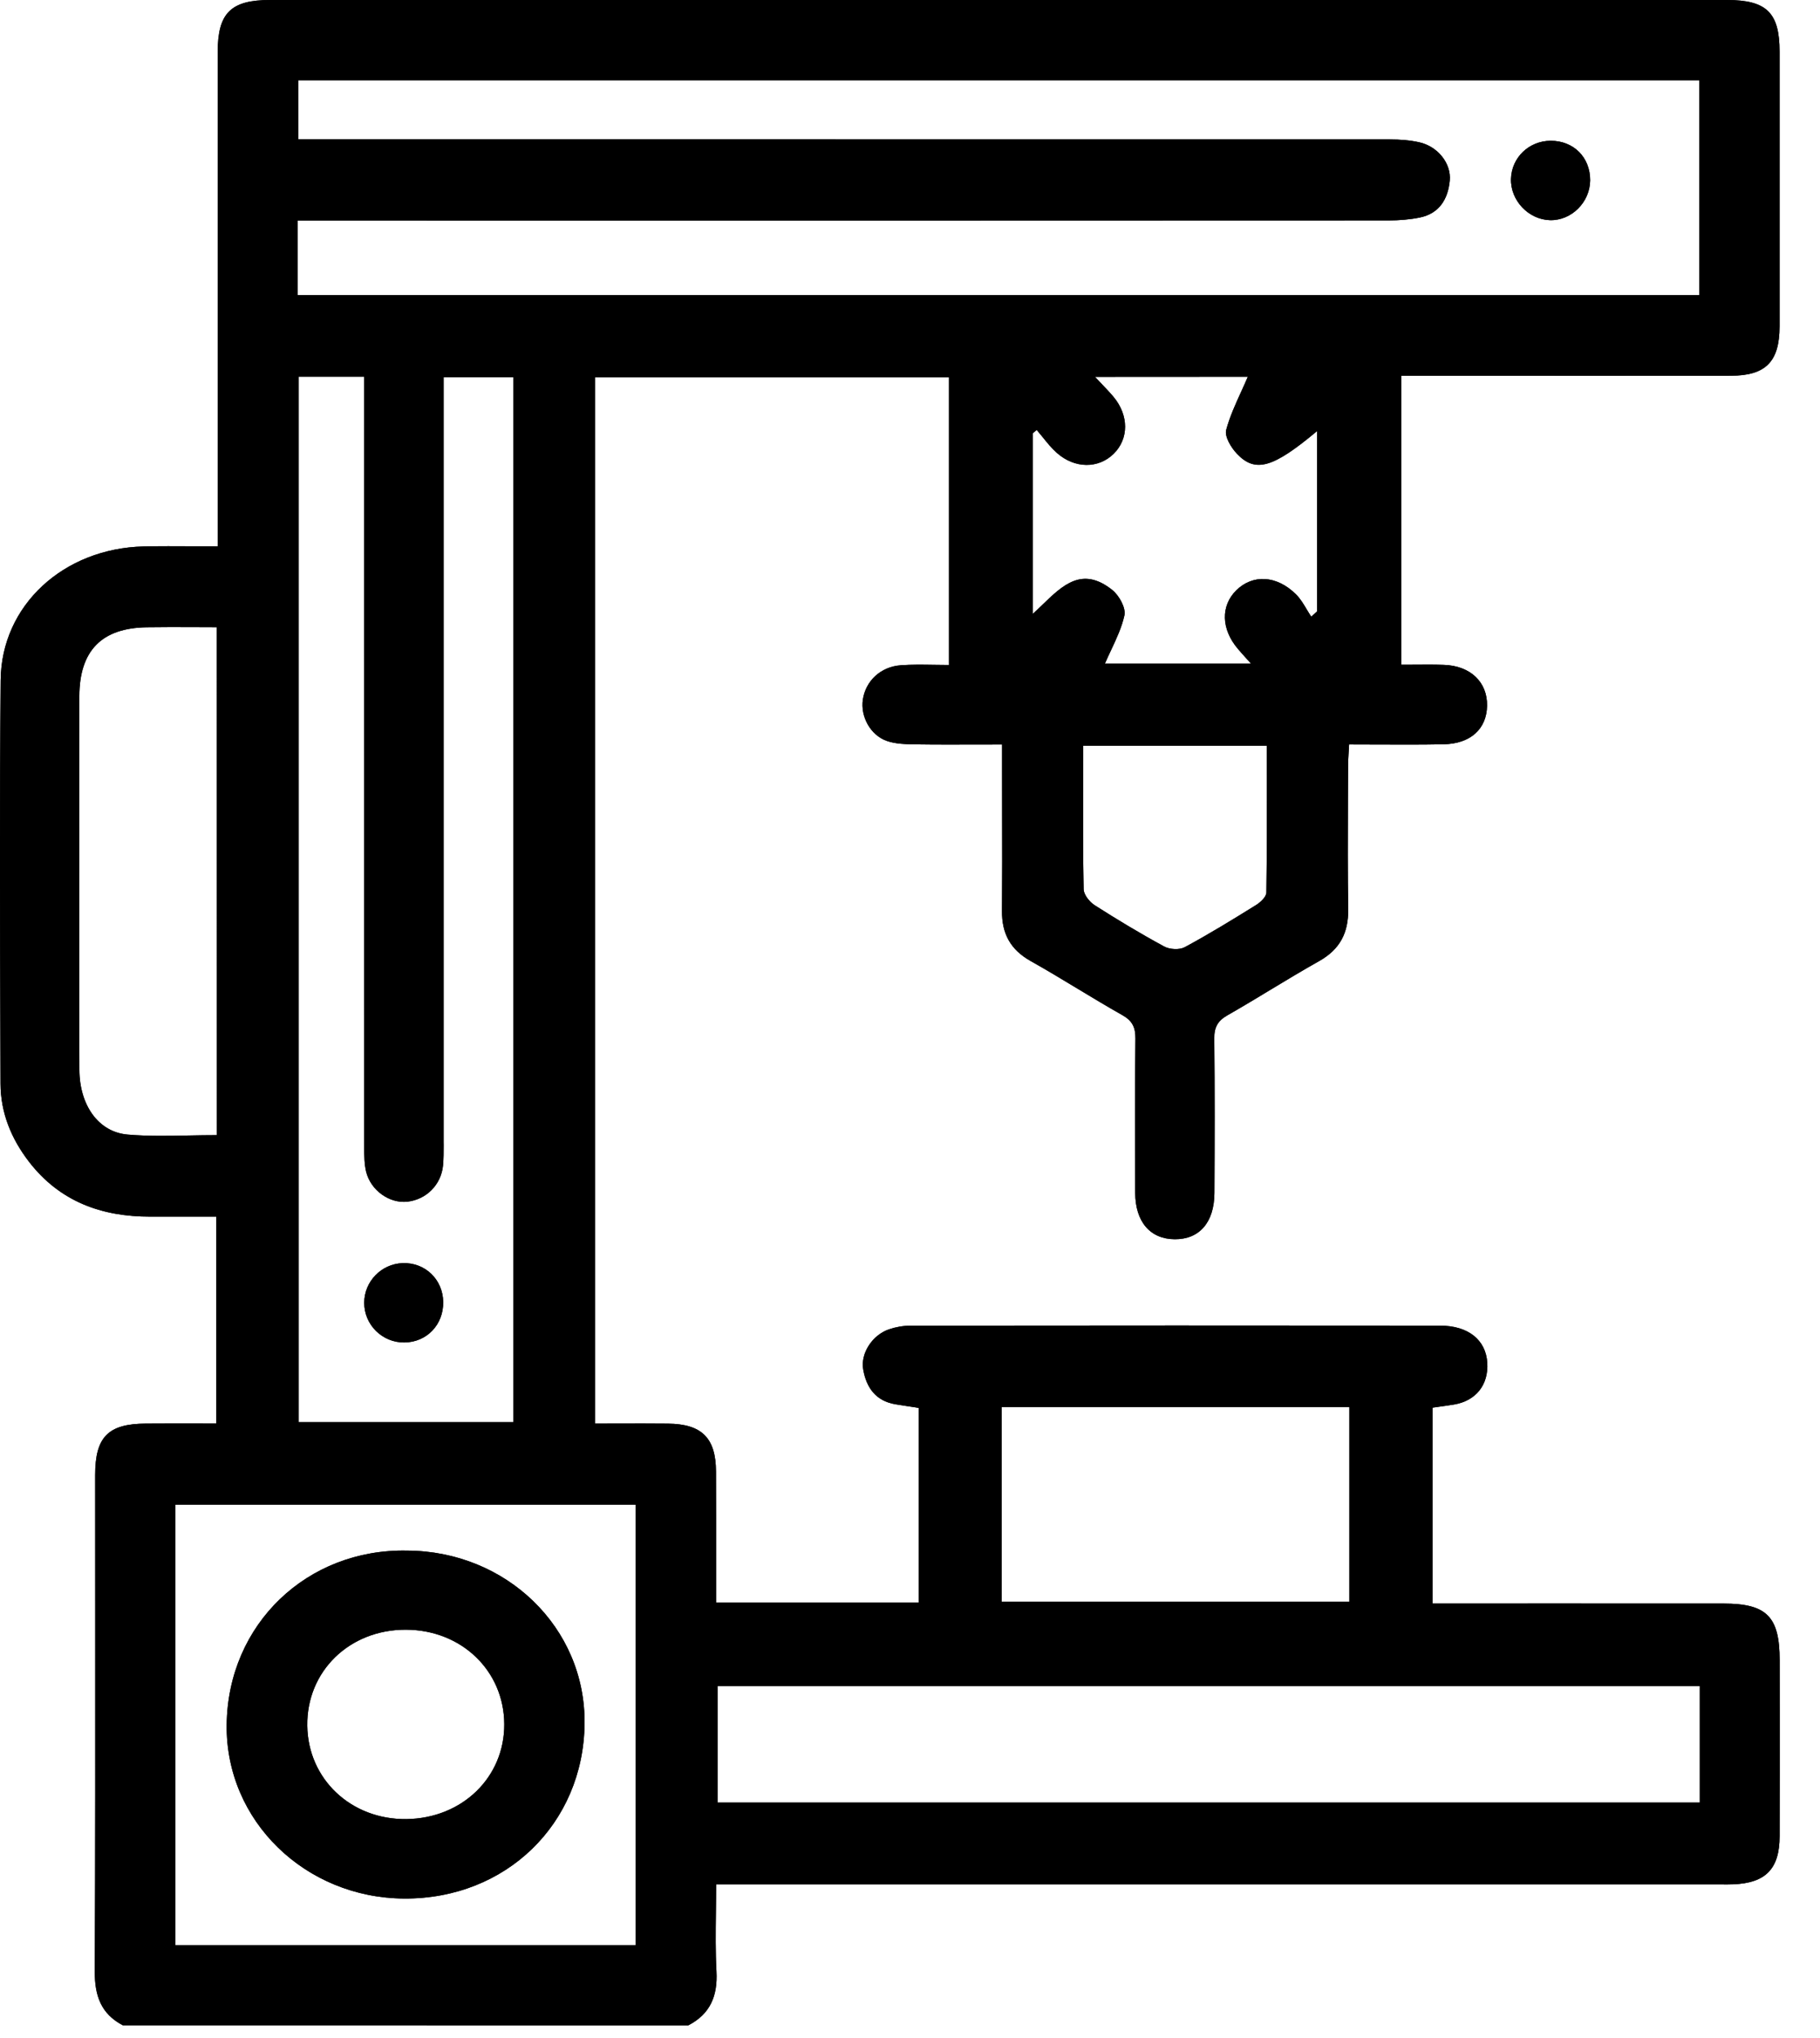 <svg width="42" height="47" viewBox="0 0 42 47" xmlns="http://www.w3.org/2000/svg">
<path fill-rule="evenodd" clip-rule="evenodd" d="M2.187 45.471C2.185 46.029 2.329 46.449 2.834 46.713C7.185 46.713 11.534 46.713 15.885 46.714C16.391 46.452 16.563 46.036 16.534 45.475C16.51 45.027 16.515 44.576 16.521 44.106V44.106V44.106C16.523 43.896 16.526 43.683 16.526 43.464H17.142H39.589C39.611 43.464 39.634 43.464 39.656 43.464C39.675 43.464 39.695 43.464 39.714 43.464H39.714C39.809 43.465 39.904 43.466 39.999 43.462C40.748 43.432 41.067 43.104 41.068 42.353C41.071 41.387 41.07 40.42 41.07 39.453C41.069 39.066 41.069 38.68 41.069 38.294C41.069 37.288 40.772 36.987 39.775 36.986C38.406 36.985 37.037 36.985 35.669 36.985L33.615 36.986H33.057V32.468C33.109 32.461 33.16 32.453 33.211 32.446L33.211 32.446C33.329 32.43 33.444 32.414 33.557 32.395C34.061 32.309 34.352 31.941 34.322 31.434C34.29 30.907 33.886 30.577 33.234 30.576C29.159 30.571 25.082 30.573 21.007 30.577C20.843 30.577 20.672 30.608 20.517 30.66C20.134 30.79 19.856 31.21 19.92 31.585C19.992 32.005 20.21 32.315 20.666 32.39C20.823 32.416 20.979 32.439 21.139 32.463L21.14 32.464L21.14 32.464L21.2 32.473V36.962H16.525C16.525 36.67 16.525 36.38 16.525 36.092L16.525 36.087C16.525 35.367 16.526 34.655 16.523 33.942C16.52 33.167 16.196 32.844 15.414 32.836C15.029 32.832 14.644 32.833 14.255 32.834H14.255H14.255C14.081 32.834 13.907 32.835 13.731 32.835V8.704H21.9V15.338C21.78 15.338 21.662 15.336 21.546 15.334C21.288 15.33 21.038 15.326 20.79 15.344C20.321 15.377 19.977 15.707 19.912 16.135C19.854 16.52 20.081 16.954 20.463 17.089C20.669 17.162 20.907 17.165 21.131 17.169H21.131L21.134 17.169C21.595 17.176 22.056 17.174 22.533 17.173H22.534H22.534C22.728 17.173 22.925 17.172 23.125 17.172V17.727C23.125 18.056 23.125 18.385 23.126 18.713V18.713V18.714C23.128 19.48 23.129 20.246 23.123 21.012C23.118 21.533 23.318 21.904 23.782 22.165C24.146 22.369 24.504 22.585 24.862 22.801C25.206 23.009 25.55 23.216 25.9 23.414C26.131 23.544 26.204 23.696 26.202 23.953C26.189 25.139 26.193 26.325 26.197 27.511C26.199 28.184 26.546 28.581 27.112 28.583C27.679 28.586 28.022 28.194 28.025 27.516C28.031 26.33 28.034 25.145 28.022 23.959C28.018 23.699 28.097 23.547 28.327 23.417C28.666 23.224 29.001 23.021 29.336 22.819C29.703 22.598 30.07 22.376 30.444 22.166C30.923 21.896 31.12 21.514 31.112 20.972C31.1 20.133 31.103 19.293 31.106 18.453C31.107 18.198 31.108 17.943 31.109 17.687C31.109 17.582 31.115 17.477 31.122 17.362L31.122 17.362L31.122 17.362C31.126 17.301 31.13 17.238 31.133 17.171C31.363 17.171 31.589 17.172 31.812 17.173H31.812H31.813C32.325 17.175 32.821 17.177 33.316 17.167C33.937 17.155 34.307 16.812 34.317 16.28C34.327 15.732 33.933 15.354 33.315 15.335C33.088 15.327 32.86 15.329 32.634 15.331L32.633 15.331C32.534 15.332 32.434 15.332 32.336 15.332V8.667H32.869L34.637 8.667H34.64C36.407 8.667 38.174 8.668 39.94 8.666C40.747 8.666 41.066 8.343 41.067 7.529C41.068 5.416 41.068 3.302 41.067 1.188C41.067 0.294 40.767 0 39.855 0H6.231C5.328 0 5.025 0.3 5.024 1.196V12.052V12.602C4.829 12.602 4.641 12.601 4.457 12.6H4.457H4.457C4.063 12.598 3.69 12.596 3.317 12.604C1.47 12.646 0.03 13.96 0.015 15.69C-0.008 18.474 0 21.258 0.009 24.041L0.012 24.996C0.014 25.67 0.263 26.271 0.674 26.802C1.383 27.716 2.347 28.064 3.469 28.062H4.99V32.834C4.826 32.834 4.665 32.833 4.507 32.833C4.117 32.833 3.741 32.832 3.364 32.835C2.495 32.84 2.196 33.143 2.196 34.022C2.196 35.095 2.196 36.168 2.197 37.242V37.242V37.242V37.242V37.242C2.198 39.985 2.2 42.728 2.187 45.471ZM39.217 6.808H6.869V5.086H7.46L12.376 5.087C18.932 5.087 25.488 5.087 32.044 5.084C32.285 5.084 32.53 5.065 32.766 5.017C33.218 4.924 33.416 4.588 33.456 4.167C33.494 3.767 33.177 3.377 32.754 3.282C32.535 3.233 32.304 3.216 32.079 3.216C23.885 3.214 15.689 3.214 7.494 3.214H6.881V1.852H39.217V6.808ZM6.892 32.802V8.689H8.404V9.245L8.403 13.543V13.55C8.403 17.846 8.403 22.142 8.405 26.438L8.405 26.477C8.406 26.661 8.407 26.849 8.449 27.025C8.556 27.459 8.99 27.762 9.399 27.717C9.837 27.669 10.18 27.328 10.224 26.881C10.238 26.726 10.238 26.57 10.238 26.413L10.237 26.335V9.278V8.701H11.847V32.802H6.892ZM16.558 38.889H39.225V41.576H16.558V38.889ZM14.667 34.704V44.867H4.047V34.704H14.667ZM23.117 36.942V32.452H31.14V36.942H23.117ZM4.474 14.466L4.475 14.466H4.475C4.648 14.467 4.824 14.468 5.002 14.468C5.002 18.413 5.002 22.28 5.003 26.182C4.789 26.182 4.576 26.186 4.364 26.19H4.364C3.885 26.2 3.413 26.209 2.946 26.169C2.267 26.111 1.834 25.486 1.832 24.672C1.828 23.423 1.828 22.175 1.829 20.926C1.829 20.458 1.83 19.99 1.83 19.522C1.83 19.192 1.829 18.863 1.829 18.533C1.829 17.708 1.828 16.884 1.831 16.059C1.834 15.008 2.346 14.484 3.385 14.469C3.744 14.463 4.104 14.465 4.474 14.466ZM25.427 8.859L25.427 8.859L25.427 8.859C25.378 8.807 25.326 8.752 25.269 8.692C26.52 8.692 27.705 8.692 28.796 8.69C28.748 8.802 28.697 8.914 28.646 9.027L28.646 9.027C28.514 9.315 28.38 9.608 28.297 9.914C28.255 10.067 28.409 10.323 28.544 10.465C28.969 10.914 29.378 10.794 30.396 9.941V14.1C30.351 14.142 30.306 14.183 30.26 14.224C30.224 14.17 30.19 14.114 30.156 14.057L30.156 14.057C30.081 13.931 30.006 13.805 29.905 13.706C29.46 13.267 28.91 13.242 28.53 13.615C28.167 13.973 28.18 14.512 28.566 14.965C28.619 15.029 28.676 15.091 28.743 15.166L28.743 15.166C28.781 15.207 28.821 15.252 28.867 15.304H25.499C25.543 15.202 25.591 15.099 25.64 14.996L25.64 14.996L25.64 14.996C25.762 14.736 25.887 14.471 25.948 14.194C25.986 14.023 25.826 13.734 25.668 13.608C24.978 13.058 24.529 13.492 24.058 13.947L24.058 13.947L24.058 13.947C23.983 14.019 23.908 14.092 23.831 14.162V9.996C23.846 9.983 23.862 9.969 23.877 9.956C23.893 9.942 23.908 9.929 23.924 9.916C23.972 9.972 24.019 10.03 24.066 10.088C24.167 10.214 24.269 10.34 24.389 10.446C24.803 10.813 25.349 10.812 25.7 10.467C26.051 10.121 26.053 9.583 25.698 9.155C25.616 9.057 25.528 8.965 25.427 8.859ZM24.994 17.995C24.995 17.732 24.995 17.467 24.995 17.199H29.234C29.234 17.455 29.234 17.709 29.235 17.962V17.963V17.964C29.236 18.847 29.237 19.717 29.224 20.587C29.223 20.685 29.088 20.812 28.984 20.876C28.443 21.212 27.899 21.546 27.34 21.847C27.216 21.913 26.992 21.9 26.866 21.831C26.319 21.535 25.786 21.214 25.263 20.88C25.144 20.804 25.009 20.637 25.007 20.51C24.991 19.678 24.992 18.845 24.994 17.995ZM35.769 5.078C36.263 5.091 36.692 4.666 36.696 4.16C36.699 3.63 36.313 3.244 35.783 3.247C35.284 3.249 34.884 3.633 34.869 4.124C34.853 4.621 35.272 5.065 35.769 5.078ZM10.228 30.029C10.236 30.554 9.848 30.96 9.33 30.964C8.821 30.969 8.403 30.555 8.405 30.046C8.407 29.557 8.8 29.151 9.291 29.134C9.809 29.115 10.22 29.509 10.228 30.029ZM13.49 39.762C13.518 37.535 11.675 35.773 9.395 35.765C7.09 35.717 5.257 37.46 5.231 39.783C5.206 42.005 7.052 43.777 9.326 43.79C11.683 43.804 13.463 42.058 13.49 39.762ZM9.366 37.589C10.648 37.592 11.63 38.534 11.637 39.766C11.644 40.992 10.667 41.941 9.379 41.957C8.102 41.973 7.107 41.036 7.091 39.803C7.075 38.548 8.064 37.585 9.366 37.589Z" />
<path fill-rule="evenodd" clip-rule="evenodd" d="M2.187 45.471C2.185 46.029 2.329 46.449 2.834 46.713C7.185 46.713 11.534 46.713 15.885 46.714C16.391 46.452 16.563 46.036 16.534 45.475C16.51 45.027 16.515 44.576 16.521 44.106V44.106V44.106C16.523 43.896 16.526 43.683 16.526 43.464H17.142H39.589C39.611 43.464 39.634 43.464 39.656 43.464C39.675 43.464 39.695 43.464 39.714 43.464H39.714C39.809 43.465 39.904 43.466 39.999 43.462C40.748 43.432 41.067 43.104 41.068 42.353C41.071 41.387 41.07 40.42 41.07 39.453C41.069 39.066 41.069 38.68 41.069 38.294C41.069 37.288 40.772 36.987 39.775 36.986C38.406 36.985 37.037 36.985 35.669 36.985L33.615 36.986H33.057V32.468C33.109 32.461 33.16 32.453 33.211 32.446L33.211 32.446C33.329 32.43 33.444 32.414 33.557 32.395C34.061 32.309 34.352 31.941 34.322 31.434C34.29 30.907 33.886 30.577 33.234 30.576C29.159 30.571 25.082 30.573 21.007 30.577C20.843 30.577 20.672 30.608 20.517 30.66C20.134 30.79 19.856 31.21 19.92 31.585C19.992 32.005 20.21 32.315 20.666 32.39C20.823 32.416 20.979 32.439 21.139 32.463L21.14 32.464L21.14 32.464L21.2 32.473V36.962H16.525C16.525 36.67 16.525 36.38 16.525 36.092L16.525 36.087C16.525 35.367 16.526 34.655 16.523 33.942C16.52 33.167 16.196 32.844 15.414 32.836C15.029 32.832 14.644 32.833 14.255 32.834H14.255H14.255C14.081 32.834 13.907 32.835 13.731 32.835V8.704H21.9V15.338C21.78 15.338 21.662 15.336 21.546 15.334C21.288 15.33 21.038 15.326 20.79 15.344C20.321 15.377 19.977 15.707 19.912 16.135C19.854 16.52 20.081 16.954 20.463 17.089C20.669 17.162 20.907 17.165 21.131 17.169H21.131L21.134 17.169C21.595 17.176 22.056 17.174 22.533 17.173H22.534H22.534C22.728 17.173 22.925 17.172 23.125 17.172V17.727C23.125 18.056 23.125 18.385 23.126 18.713V18.713V18.714C23.128 19.48 23.129 20.246 23.123 21.012C23.118 21.533 23.318 21.904 23.782 22.165C24.146 22.369 24.504 22.585 24.862 22.801C25.206 23.009 25.55 23.216 25.9 23.414C26.131 23.544 26.204 23.696 26.202 23.953C26.189 25.139 26.193 26.325 26.197 27.511C26.199 28.184 26.546 28.581 27.112 28.583C27.679 28.586 28.022 28.194 28.025 27.516C28.031 26.33 28.034 25.145 28.022 23.959C28.018 23.699 28.097 23.547 28.327 23.417C28.666 23.224 29.001 23.021 29.336 22.819C29.703 22.598 30.07 22.376 30.444 22.166C30.923 21.896 31.12 21.514 31.112 20.972C31.1 20.133 31.103 19.293 31.106 18.453C31.107 18.198 31.108 17.943 31.109 17.687C31.109 17.582 31.115 17.477 31.122 17.362L31.122 17.362L31.122 17.362C31.126 17.301 31.13 17.238 31.133 17.171C31.363 17.171 31.589 17.172 31.812 17.173H31.812H31.813C32.325 17.175 32.821 17.177 33.316 17.167C33.937 17.155 34.307 16.812 34.317 16.28C34.327 15.732 33.933 15.354 33.315 15.335C33.088 15.327 32.86 15.329 32.634 15.331L32.633 15.331C32.534 15.332 32.434 15.332 32.336 15.332V8.667H32.869L34.637 8.667H34.64C36.407 8.667 38.174 8.668 39.94 8.666C40.747 8.666 41.066 8.343 41.067 7.529C41.068 5.416 41.068 3.302 41.067 1.188C41.067 0.294 40.767 0 39.855 0H6.231C5.328 0 5.025 0.3 5.024 1.196V12.052V12.602C4.829 12.602 4.641 12.601 4.457 12.6H4.457H4.457C4.063 12.598 3.69 12.596 3.317 12.604C1.47 12.646 0.03 13.96 0.015 15.69C-0.008 18.474 0 21.258 0.009 24.041L0.012 24.996C0.014 25.67 0.263 26.271 0.674 26.802C1.383 27.716 2.347 28.064 3.469 28.062H4.99V32.834C4.826 32.834 4.665 32.833 4.507 32.833C4.117 32.833 3.741 32.832 3.364 32.835C2.495 32.84 2.196 33.143 2.196 34.022C2.196 35.095 2.196 36.168 2.197 37.242V37.242V37.242V37.242V37.242C2.198 39.985 2.2 42.728 2.187 45.471ZM39.217 6.808H6.869V5.086H7.46L12.376 5.087C18.932 5.087 25.488 5.087 32.044 5.084C32.285 5.084 32.53 5.065 32.766 5.017C33.218 4.924 33.416 4.588 33.456 4.167C33.494 3.767 33.177 3.377 32.754 3.282C32.535 3.233 32.304 3.216 32.079 3.216C23.885 3.214 15.689 3.214 7.494 3.214H6.881V1.852H39.217V6.808ZM6.892 32.802V8.689H8.404V9.245L8.403 13.543V13.55C8.403 17.846 8.403 22.142 8.405 26.438L8.405 26.477C8.406 26.661 8.407 26.849 8.449 27.025C8.556 27.459 8.99 27.762 9.399 27.717C9.837 27.669 10.18 27.328 10.224 26.881C10.238 26.726 10.238 26.57 10.238 26.413L10.237 26.335V9.278V8.701H11.847V32.802H6.892ZM16.558 38.889H39.225V41.576H16.558V38.889ZM14.667 34.704V44.867H4.047V34.704H14.667ZM23.117 36.942V32.452H31.14V36.942H23.117ZM4.474 14.466L4.475 14.466H4.475C4.648 14.467 4.824 14.468 5.002 14.468C5.002 18.413 5.002 22.28 5.003 26.182C4.789 26.182 4.576 26.186 4.364 26.19H4.364C3.885 26.2 3.413 26.209 2.946 26.169C2.267 26.111 1.834 25.486 1.832 24.672C1.828 23.423 1.828 22.175 1.829 20.926C1.829 20.458 1.83 19.99 1.83 19.522C1.83 19.192 1.829 18.863 1.829 18.533C1.829 17.708 1.828 16.884 1.831 16.059C1.834 15.008 2.346 14.484 3.385 14.469C3.744 14.463 4.104 14.465 4.474 14.466ZM25.427 8.859L25.427 8.859L25.427 8.859C25.378 8.807 25.326 8.752 25.269 8.692C26.52 8.692 27.705 8.692 28.796 8.69C28.748 8.802 28.697 8.914 28.646 9.027L28.646 9.027C28.514 9.315 28.38 9.608 28.297 9.914C28.255 10.067 28.409 10.323 28.544 10.465C28.969 10.914 29.378 10.794 30.396 9.941V14.1C30.351 14.142 30.306 14.183 30.26 14.224C30.224 14.17 30.19 14.114 30.156 14.057L30.156 14.057C30.081 13.931 30.006 13.805 29.905 13.706C29.46 13.267 28.91 13.242 28.53 13.615C28.167 13.973 28.18 14.512 28.566 14.965C28.619 15.029 28.676 15.091 28.743 15.166L28.743 15.166C28.781 15.207 28.821 15.252 28.867 15.304H25.499C25.543 15.202 25.591 15.099 25.64 14.996L25.64 14.996L25.64 14.996C25.762 14.736 25.887 14.471 25.948 14.194C25.986 14.023 25.826 13.734 25.668 13.608C24.978 13.058 24.529 13.492 24.058 13.947L24.058 13.947L24.058 13.947C23.983 14.019 23.908 14.092 23.831 14.162V9.996C23.846 9.983 23.862 9.969 23.877 9.956C23.893 9.942 23.908 9.929 23.924 9.916C23.972 9.972 24.019 10.03 24.066 10.088C24.167 10.214 24.269 10.34 24.389 10.446C24.803 10.813 25.349 10.812 25.7 10.467C26.051 10.121 26.053 9.583 25.698 9.155C25.616 9.057 25.528 8.965 25.427 8.859ZM24.994 17.995C24.995 17.732 24.995 17.467 24.995 17.199H29.234C29.234 17.455 29.234 17.709 29.235 17.962V17.963V17.964C29.236 18.847 29.237 19.717 29.224 20.587C29.223 20.685 29.088 20.812 28.984 20.876C28.443 21.212 27.899 21.546 27.34 21.847C27.216 21.913 26.992 21.9 26.866 21.831C26.319 21.535 25.786 21.214 25.263 20.88C25.144 20.804 25.009 20.637 25.007 20.51C24.991 19.678 24.992 18.845 24.994 17.995ZM35.769 5.078C36.263 5.091 36.692 4.666 36.696 4.16C36.699 3.63 36.313 3.244 35.783 3.247C35.284 3.249 34.884 3.633 34.869 4.124C34.853 4.621 35.272 5.065 35.769 5.078ZM10.228 30.029C10.236 30.554 9.848 30.96 9.33 30.964C8.821 30.969 8.403 30.555 8.405 30.046C8.407 29.557 8.8 29.151 9.291 29.134C9.809 29.115 10.22 29.509 10.228 30.029ZM13.49 39.762C13.518 37.535 11.675 35.773 9.395 35.765C7.09 35.717 5.257 37.46 5.231 39.783C5.206 42.005 7.052 43.777 9.326 43.79C11.683 43.804 13.463 42.058 13.49 39.762ZM9.366 37.589C10.648 37.592 11.63 38.534 11.637 39.766C11.644 40.992 10.667 41.941 9.379 41.957C8.102 41.973 7.107 41.036 7.091 39.803C7.075 38.548 8.064 37.585 9.366 37.589Z" />
</svg>
